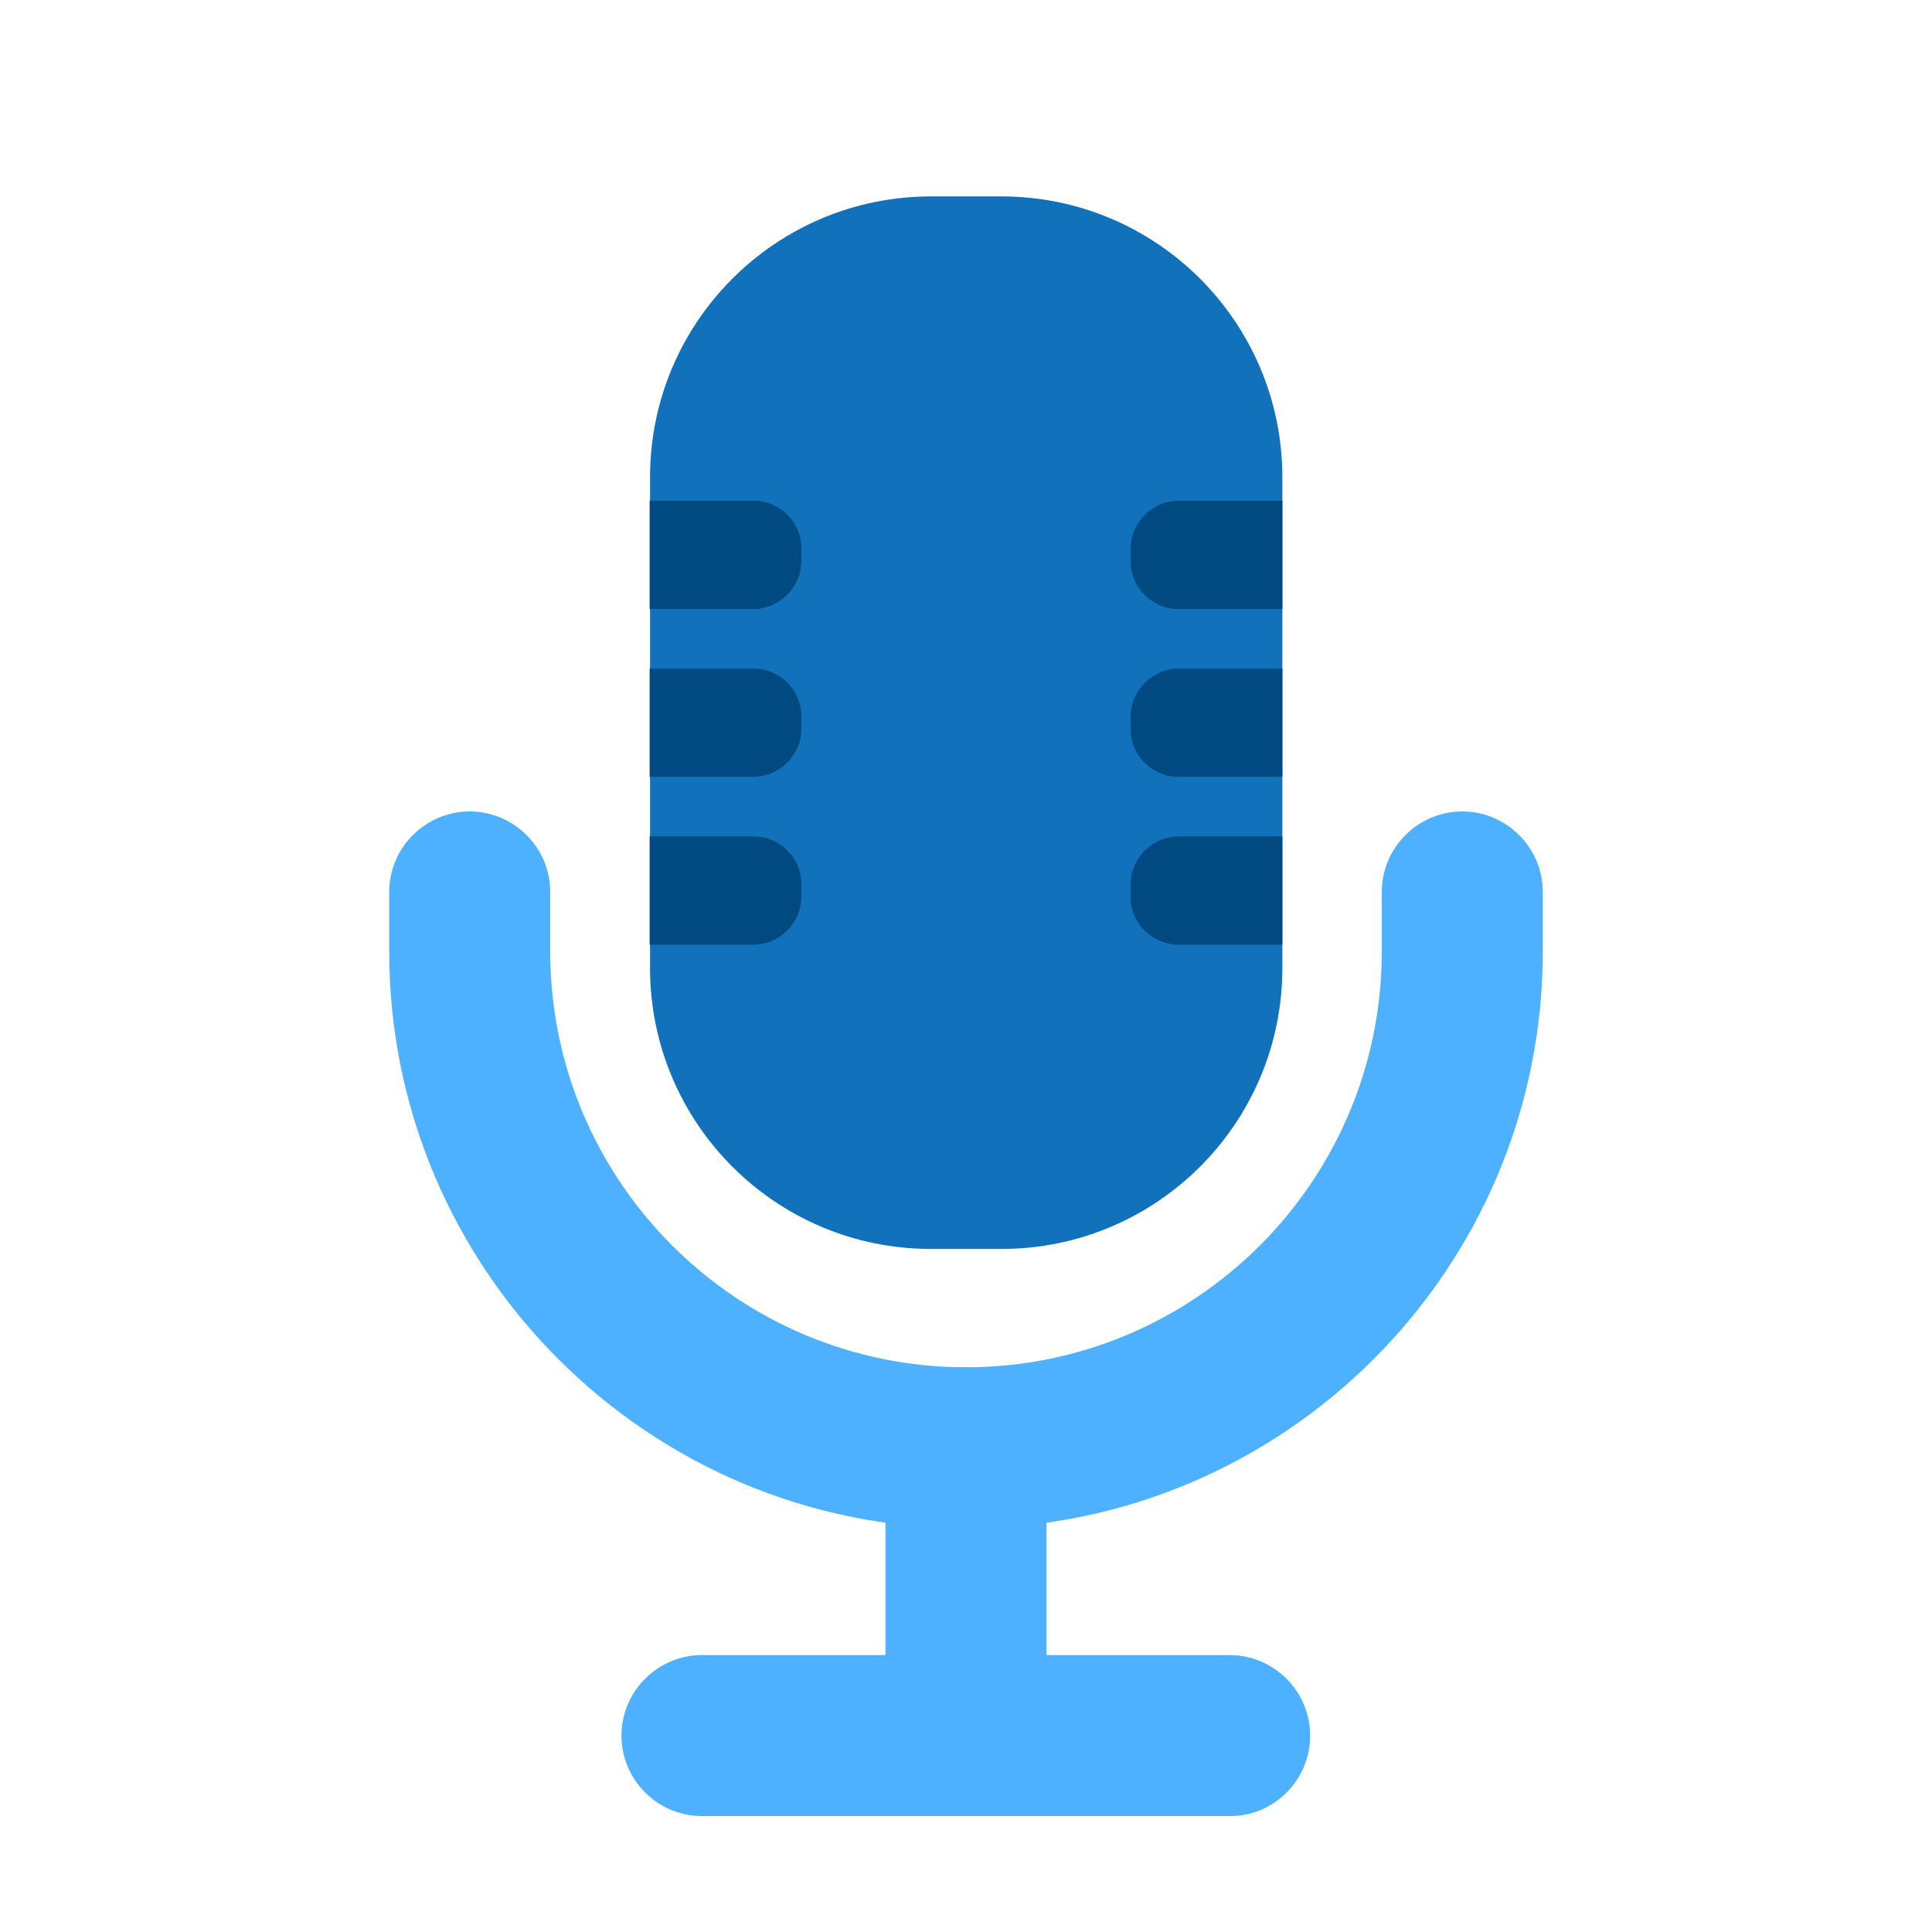 <?xml version="1.0" encoding="utf-8"?>
<!-- Generator: Adobe Illustrator 23.0.0, SVG Export Plug-In . SVG Version: 6.00 Build 0)  -->
<svg version="1.1" xmlns="http://www.w3.org/2000/svg" xmlns:xlink="http://www.w3.org/1999/xlink" x="0px" y="0px"
	 viewBox="0 0 48 48" style="enable-background:new 0 0 48 48;" xml:space="preserve">
<style type="text/css">
	.st0{fill:#1171BB;}
	.st1{fill:#4DB1FF;}
	.st2{fill:#FFFFFF;}
	.st3{fill:#004A81;}
	.st4{fill:none;stroke:#1171BB;stroke-width:4;stroke-linecap:round;stroke-linejoin:round;stroke-miterlimit:10;}
	.st5{fill:none;stroke:#FFFFFF;stroke-width:2;stroke-linecap:round;stroke-linejoin:round;stroke-miterlimit:10;}
	.st6{fill:none;stroke:#004A81;stroke-width:2;stroke-linecap:round;stroke-linejoin:round;stroke-miterlimit:10;}
	.st7{fill:none;stroke:#4DB1FF;stroke-width:2;stroke-linecap:round;stroke-linejoin:round;stroke-miterlimit:10;}
	.st8{fill:#FFFFFF;stroke:#1171BB;stroke-width:2;stroke-linecap:round;stroke-linejoin:round;stroke-miterlimit:10;}
	.st9{display:none;}
	.st10{display:inline;}
	.st11{fill:none;stroke:#FFFFFF;stroke-width:2.25;stroke-linecap:round;stroke-linejoin:round;stroke-miterlimit:10;}
	.st12{fill:none;stroke:#1171BB;stroke-width:2;stroke-linecap:round;stroke-linejoin:round;stroke-miterlimit:10;}
	.st13{fill:none;stroke:#4DB1FF;stroke-width:4;stroke-linecap:round;stroke-linejoin:round;stroke-miterlimit:10;}
	.st14{fill:none;stroke:#004A81;stroke-width:4;stroke-linecap:round;stroke-linejoin:round;stroke-miterlimit:10;}
	.st15{opacity:0.2;fill:#4DB1FF;}
	.st16{opacity:0.5;fill:#4DB1FF;}
	.st17{fill:#C5CDD6;}
	.st18{display:none;fill:#1171BB;}
	.st19{fill:none;stroke:#004A81;stroke-width:4;stroke-miterlimit:10;}
	.st20{clip-path:url(#SVGID_2_);fill:none;stroke:#4DB1FF;stroke-width:4;stroke-linecap:round;stroke-miterlimit:10;}
	.st21{clip-path:url(#SVGID_4_);fill:none;stroke:#4DB1FF;stroke-width:4;stroke-linecap:round;stroke-miterlimit:10;}
	.st22{clip-path:url(#SVGID_6_);fill:none;stroke:#4DB1FF;stroke-width:2;stroke-linecap:round;stroke-miterlimit:10;}
	.st23{clip-path:url(#SVGID_8_);fill:none;stroke:#4DB1FF;stroke-width:2;stroke-linecap:round;stroke-miterlimit:10;}
	.st24{clip-path:url(#SVGID_10_);fill:none;stroke:#4DB1FF;stroke-width:2;stroke-linecap:round;stroke-miterlimit:10;}
	.st25{clip-path:url(#SVGID_12_);fill:none;stroke:#4DB1FF;stroke-width:2;stroke-linecap:round;stroke-miterlimit:10;}
	.st26{clip-path:url(#SVGID_14_);fill:none;stroke:#4DB1FF;stroke-width:4;stroke-linecap:round;stroke-miterlimit:10;}
	.st27{fill:none;stroke:#FFFFFF;stroke-miterlimit:10;}
	.st28{clip-path:url(#SVGID_16_);fill:none;stroke:#4DB1FF;stroke-width:4;stroke-linecap:round;stroke-miterlimit:10;}
	.st29{clip-path:url(#SVGID_18_);fill:none;stroke:#4DB1FF;stroke-width:4;stroke-linecap:round;stroke-miterlimit:10;}
	.st30{clip-path:url(#SVGID_20_);fill:none;stroke:#4DB1FF;stroke-width:4;stroke-linecap:round;stroke-miterlimit:10;}
	.st31{clip-path:url(#SVGID_22_);fill:none;stroke:#4DB1FF;stroke-width:2;stroke-linecap:round;stroke-miterlimit:10;}
	.st32{clip-path:url(#SVGID_24_);fill:none;stroke:#4DB1FF;stroke-width:2;stroke-linecap:round;stroke-miterlimit:10;}
	.st33{clip-path:url(#SVGID_26_);fill:none;stroke:#4DB1FF;stroke-width:2;stroke-linecap:round;stroke-miterlimit:10;}
	.st34{clip-path:url(#SVGID_28_);fill:none;stroke:#4DB1FF;stroke-width:2;stroke-linecap:round;stroke-miterlimit:10;}
	.st35{clip-path:url(#SVGID_30_);fill:none;stroke:#4DB1FF;stroke-width:4;stroke-linecap:round;stroke-miterlimit:10;}
	.st36{clip-path:url(#SVGID_32_);fill:none;stroke:#4DB1FF;stroke-width:4;stroke-linecap:round;stroke-miterlimit:10;}
</style>
<g id="_x30_3_Final_-_Expanded">
	<g id="Talent">
		<g>
			<path class="st0" d="M24.88,31.03h-1.75c-3.86,0-6.98-3.13-6.98-6.98V11.86c0-3.86,3.13-6.98,6.98-6.98h1.75
				c3.86,0,6.98,3.13,6.98,6.98v12.19C31.86,27.91,28.73,31.03,24.88,31.03z"/>
			<g>
				<path class="st3" d="M18.71,15.13h-2.57v-2.69h2.58c0.66,0,1.19,0.53,1.19,1.19v0.3C19.91,14.59,19.37,15.13,18.71,15.13z"/>
				<path class="st3" d="M18.71,23.47h-2.57v-2.69h2.58c0.66,0,1.19,0.53,1.19,1.19v0.3C19.91,22.94,19.37,23.47,18.71,23.47z"/>
				<path class="st3" d="M18.71,19.3h-2.57v-2.69h2.58c0.66,0,1.19,0.53,1.19,1.19v0.3C19.91,18.76,19.37,19.3,18.71,19.3z"/>
			</g>
			<g>
				<path class="st3" d="M29.29,20.78h2.57v2.69h-2.58c-0.66,0-1.19-0.53-1.19-1.19v-0.3C28.09,21.32,28.63,20.78,29.29,20.78z"/>
				<path class="st3" d="M29.29,12.44h2.57v2.69h-2.58c-0.66,0-1.19-0.53-1.19-1.19v-0.3C28.09,12.98,28.63,12.44,29.29,12.44z"/>
				<path class="st3" d="M29.29,16.61h2.57v2.69h-2.58c-0.66,0-1.19-0.53-1.19-1.19v-0.3C28.09,17.15,28.63,16.61,29.29,16.61z"/>
			</g>
		</g>
		<g>
			<path class="st1" d="M24,37.97c-7.9,0-14.33-6.43-14.33-14.33v-1.48c0-1.1,0.9-2,2-2s2,0.9,2,2v1.48
				c0,5.7,4.63,10.33,10.33,10.33s10.33-4.63,10.33-10.33v-1.48c0-1.1,0.9-2,2-2s2,0.9,2,2v1.48C38.33,31.54,31.9,37.97,24,37.97z"
				/>
		</g>
		<g>
			<path class="st1" d="M24,45.12c-1.1,0-2-0.9-2-2v-7.15c0-1.1,0.9-2,2-2s2,0.9,2,2v7.15C26,44.22,25.1,45.12,24,45.12z"/>
		</g>
		<g>
			<path class="st1" d="M30.56,45.12H17.44c-1.1,0-2-0.9-2-2s0.9-2,2-2h13.11c1.1,0,2,0.9,2,2S31.66,45.12,30.56,45.12z"/>
		</g>
	</g>
</g>
<g id="_x30_2_Final_-_Not_Expanded">
</g>
<g id="_x30_1_Working">
</g>
</svg>
